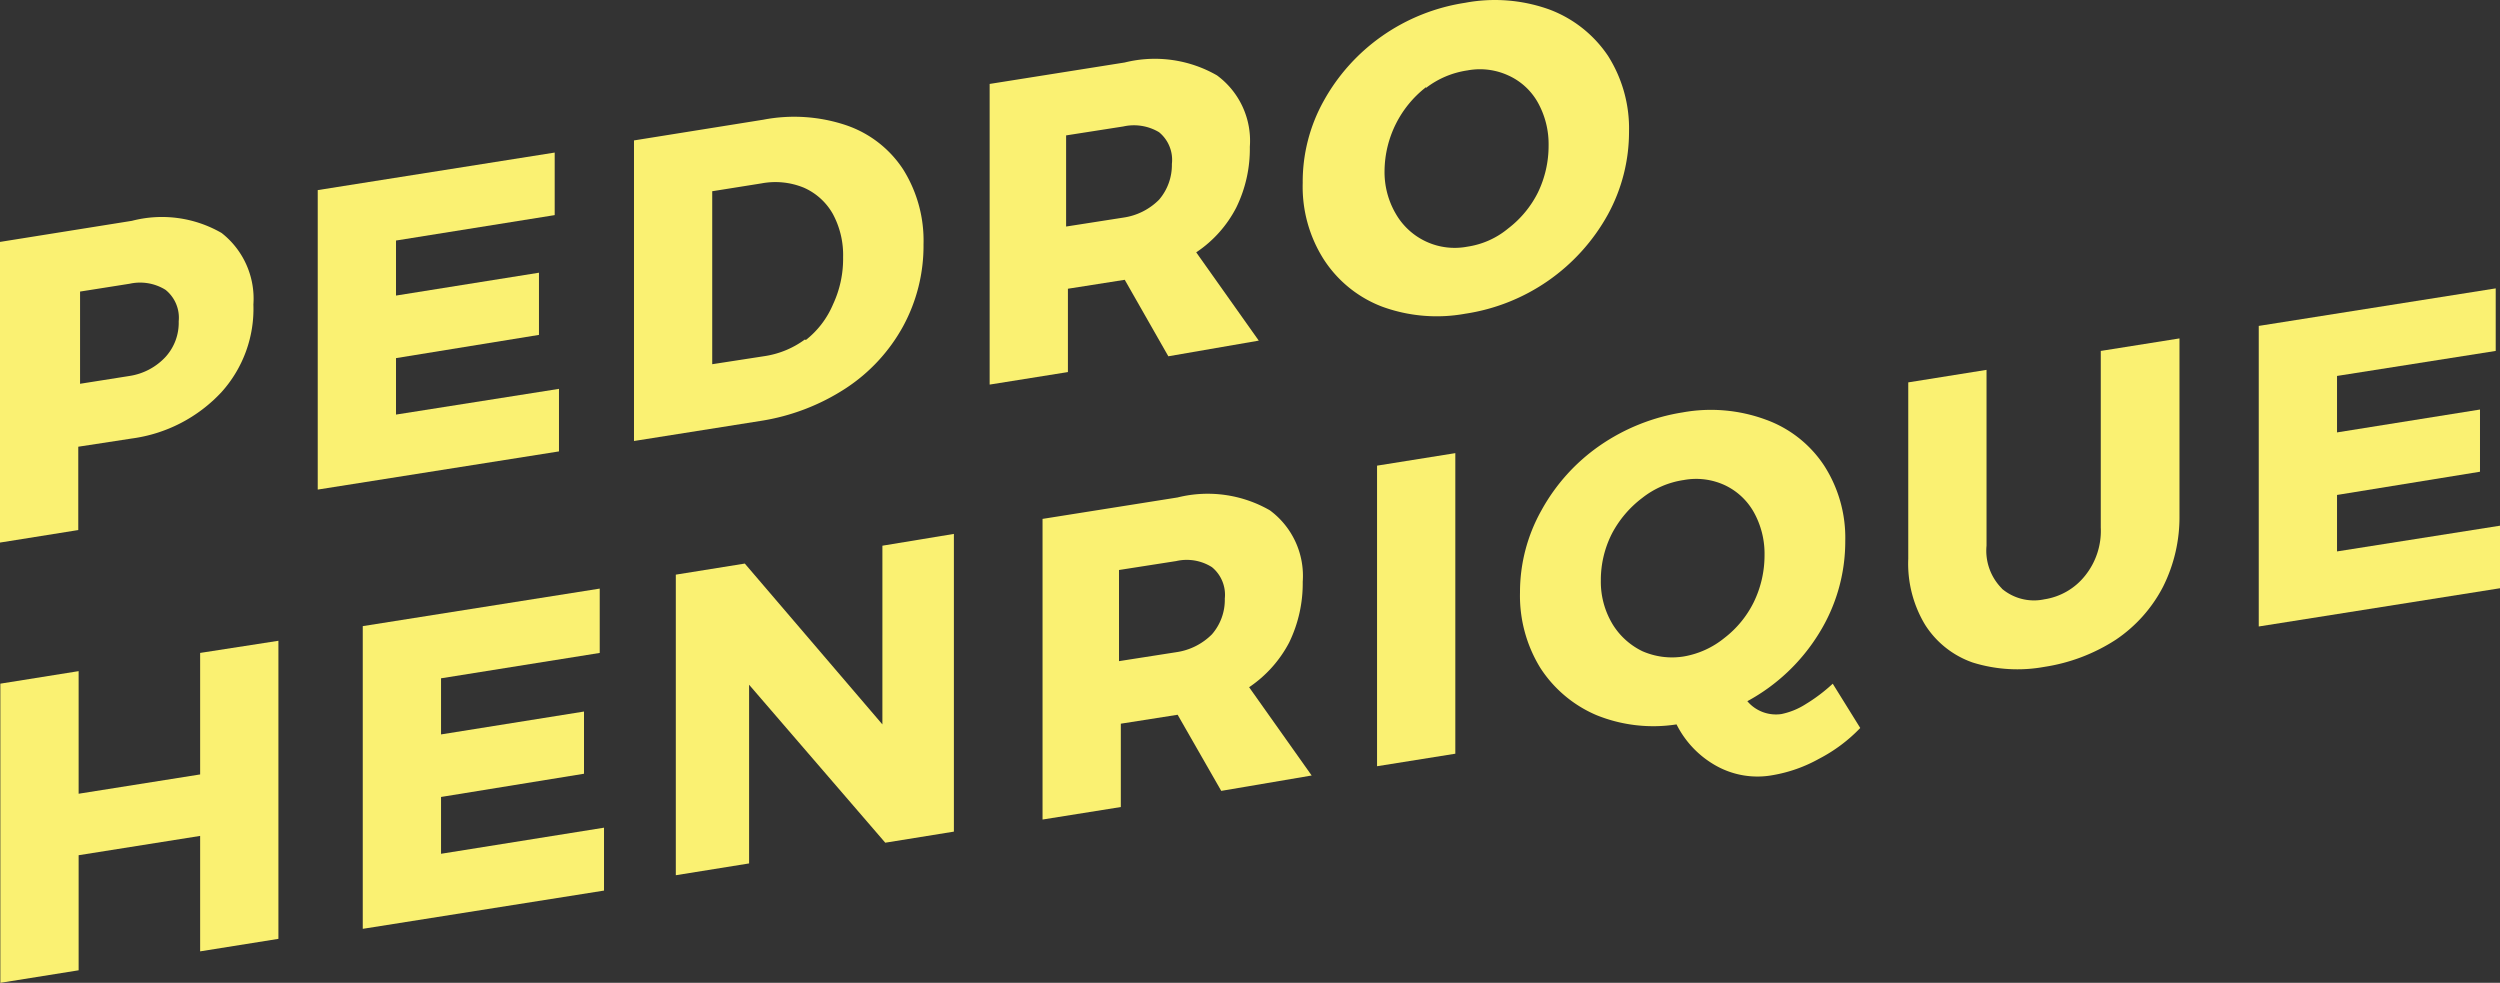 <svg xmlns="http://www.w3.org/2000/svg" width="162" height="63.686" viewBox="0 0 162 63.686">
  <rect x="0" y="0" width="162" height="63.686" fill="#333333" stroke="none"/>
  <g id="logotipo_branco" data-name="logotipo branco" transform="translate(0.01 0.029)">
    <path id="Caminho_1" data-name="Caminho 1" d="M785.669,324.839a5.4,5.4,0,0,1,2.061,4.632,8.06,8.06,0,0,1-2.061,5.674,9.681,9.681,0,0,1-5.813,3.011l-3.474.533v5.4l-5.072.811V325.418l8.546-1.366a7.735,7.735,0,0,1,5.813.787Zm-3.636,8.036a3.288,3.288,0,0,0,.857-2.316,2.316,2.316,0,0,0-.857-2.038,3.127,3.127,0,0,0-2.316-.394l-3.219.509v5.975l3.219-.509a4.007,4.007,0,0,0,2.316-1.227Z" transform="translate(-771.32 -309.771)" fill="#faf172"/>
    <path id="Caminho_2" data-name="Caminho 2" d="M780.2,324.432,795.555,322v4.053L785.272,327.7v3.567l9.264-1.482v4.03l-9.264,1.505v3.659l10.561-1.667v4.053L780.2,343.839Z" transform="translate(-759.621 -312.143)" fill="#faf172"/>
    <path id="Caminho_3" data-name="Caminho 3" d="M802.83,321.559a7.157,7.157,0,0,1,3.659,2.849,8.685,8.685,0,0,1,1.32,4.863,10.91,10.91,0,0,1-1.32,5.3,11.279,11.279,0,0,1-3.729,4.03,14.038,14.038,0,0,1-5.512,2.107l-8.2,1.3V322.531l8.384-1.343a10.583,10.583,0,0,1,5.4.371Zm-2.64,13.9a5.814,5.814,0,0,0,1.76-2.316,6.95,6.95,0,0,0,.648-3.034,5.6,5.6,0,0,0-.672-2.826,4.006,4.006,0,0,0-1.876-1.691,4.863,4.863,0,0,0-2.733-.278l-3.2.51v11.209l3.451-.533a5.882,5.882,0,0,0,2.547-1.065Z" transform="translate(-747.975 -313.461)" fill="#faf172"/>
    <path id="Caminho_4" data-name="Caminho 4" d="M810.58,338.653l-2.825-4.956h0l-3.682.579v5.4l-5.072.811V321.005l8.754-1.39a8.083,8.083,0,0,1,5.975.834,5.258,5.258,0,0,1,2.131,4.632,8.637,8.637,0,0,1-.88,3.937,7.757,7.757,0,0,1-2.594,2.9l4.053,5.72Zm-6.624-8.407,3.705-.579a4.076,4.076,0,0,0,2.316-1.158,3.451,3.451,0,0,0,.833-2.316,2.316,2.316,0,0,0-.833-2.061,3.173,3.173,0,0,0-2.316-.371l-3.705.579Z" transform="translate(-734.882 -315.595)" fill="#faf172"/>
    <path id="Caminho_5" data-name="Caminho 5" d="M823.765,318.354a7.92,7.92,0,0,1,3.775,2.988,8.777,8.777,0,0,1,1.367,4.91,11.164,11.164,0,0,1-1.367,5.373,12.715,12.715,0,0,1-9.264,6.438,10.307,10.307,0,0,1-5.373-.463,7.805,7.805,0,0,1-3.775-3.057,8.752,8.752,0,0,1-1.366-4.956,10.749,10.749,0,0,1,1.366-5.327,12.554,12.554,0,0,1,3.775-4.192,12.713,12.713,0,0,1,5.373-2.154,10.423,10.423,0,0,1,5.489.44Zm-8.013,5.026a6.947,6.947,0,0,0-2.687,5.4,5.348,5.348,0,0,0,.741,2.826,4.4,4.4,0,0,0,4.632,2.108,5.35,5.35,0,0,0,2.64-1.181A6.7,6.7,0,0,0,823,330.211a6.944,6.944,0,0,0,.695-3.034,5.534,5.534,0,0,0-.695-2.8,4.144,4.144,0,0,0-1.922-1.76,4.4,4.4,0,0,0-2.64-.324,5.789,5.789,0,0,0-2.687,1.135Z" transform="translate(-723.356 -317.76)" fill="#faf172"/>
    <path id="Caminho_6" data-name="Caminho 6" d="M771.32,338.439l5.072-.811v7.944l7.874-1.251v-7.874l5.072-.787v19.315l-5.072.811v-7.481l-7.874,1.251v7.457l-5.072.811Z" transform="translate(-771.307 -294.167)" fill="#faf172"/>
    <path id="Caminho_7" data-name="Caminho 7" d="M781.46,336.632l15.355-2.432v4.169l-10.283,1.644v3.636l9.264-1.482v4.03l-9.264,1.505v3.682l10.561-1.691v4.076l-15.633,2.478Z" transform="translate(-757.963 -296.088)" fill="#faf172"/>
    <path id="Caminho_8" data-name="Caminho 8" d="M803.606,333.434l4.632-.764v19.292l-4.447.718-8.824-10.237v11.58l-4.748.764V335.31l4.47-.718,8.916,10.422Z" transform="translate(-746.436 -298.102)" fill="#faf172"/>
    <path id="Caminho_9" data-name="Caminho 9" d="M812.06,350.8l-2.825-4.933h0l-3.682.579v5.4l-5.072.811V333.175l8.754-1.39a8.082,8.082,0,0,1,5.975.834,5.28,5.28,0,0,1,2.131,4.632,8.777,8.777,0,0,1-.88,3.937,7.944,7.944,0,0,1-2.594,2.895l4.053,5.72Zm-6.624-8.407,3.705-.579a4.075,4.075,0,0,0,2.316-1.158,3.4,3.4,0,0,0,.834-2.316,2.316,2.316,0,0,0-.834-2.038,3.056,3.056,0,0,0-2.316-.394l-3.706.579Z" transform="translate(-732.934 -299.58)" fill="#faf172"/>
    <path id="Caminho_10" data-name="Caminho 10" d="M809.84,331.221l5.072-.811v19.477l-5.072.811Z" transform="translate(-720.617 -301.076)" fill="#faf172"/>
    <path id="Caminho_11" data-name="Caminho 11" d="M835.889,349.813a10.153,10.153,0,0,1-2.663,1.992,9.4,9.4,0,0,1-3.011,1.065,5.488,5.488,0,0,1-3.613-.579,6.3,6.3,0,0,1-2.617-2.71,9.8,9.8,0,0,1-5.188-.6,8.106,8.106,0,0,1-3.636-3.057,8.916,8.916,0,0,1-1.32-4.887,10.817,10.817,0,0,1,1.39-5.327,12.322,12.322,0,0,1,3.775-4.192,13.016,13.016,0,0,1,5.373-2.154,10.284,10.284,0,0,1,5.373.463,7.62,7.62,0,0,1,3.8,2.988,8.638,8.638,0,0,1,1.366,4.886,11.277,11.277,0,0,1-1.714,6,12.365,12.365,0,0,1-4.632,4.377,2.432,2.432,0,0,0,2.2.834,4.632,4.632,0,0,0,1.552-.625,10.881,10.881,0,0,0,1.783-1.343Zm-16.073-6.763a4.632,4.632,0,0,0,1.945,1.783,4.771,4.771,0,0,0,2.686.347,5.7,5.7,0,0,0,2.64-1.2,6.622,6.622,0,0,0,1.9-2.316,6.944,6.944,0,0,0,.7-3.034,5.533,5.533,0,0,0-.695-2.8,4.214,4.214,0,0,0-1.9-1.76,4.423,4.423,0,0,0-2.64-.324,5.674,5.674,0,0,0-2.687,1.158,6.952,6.952,0,0,0-1.968,2.316,6.647,6.647,0,0,0-.718,3.034,5.326,5.326,0,0,0,.741,2.8Z" transform="translate(-715.355 -302.669)" fill="#faf172"/>
    <path id="Caminho_12" data-name="Caminho 12" d="M830.771,343.412a3.219,3.219,0,0,0,2.756.695,4.168,4.168,0,0,0,2.64-1.529,4.633,4.633,0,0,0,1.019-3.127V328.011l5.1-.811v11.464a10.054,10.054,0,0,1-1.066,4.632,9.264,9.264,0,0,1-3.057,3.428,11.741,11.741,0,0,1-4.632,1.76,9.747,9.747,0,0,1-4.632-.278,5.975,5.975,0,0,1-3.1-2.455,7.667,7.667,0,0,1-1.088-4.261V330.049l5.072-.811v11.394a3.474,3.474,0,0,0,1,2.779Z" transform="translate(-701.066 -305.3)" fill="#faf172"/>
    <path id="Caminho_13" data-name="Caminho 13" d="M834.51,328.232l15.355-2.432v4.053l-10.283,1.621v3.659l9.264-1.482v4.03l-9.264,1.505v3.659l10.561-1.667v4.053l-15.633,2.478Z" transform="translate(-688.153 -307.142)" fill="#faf172"/>
  </g>
</svg>
